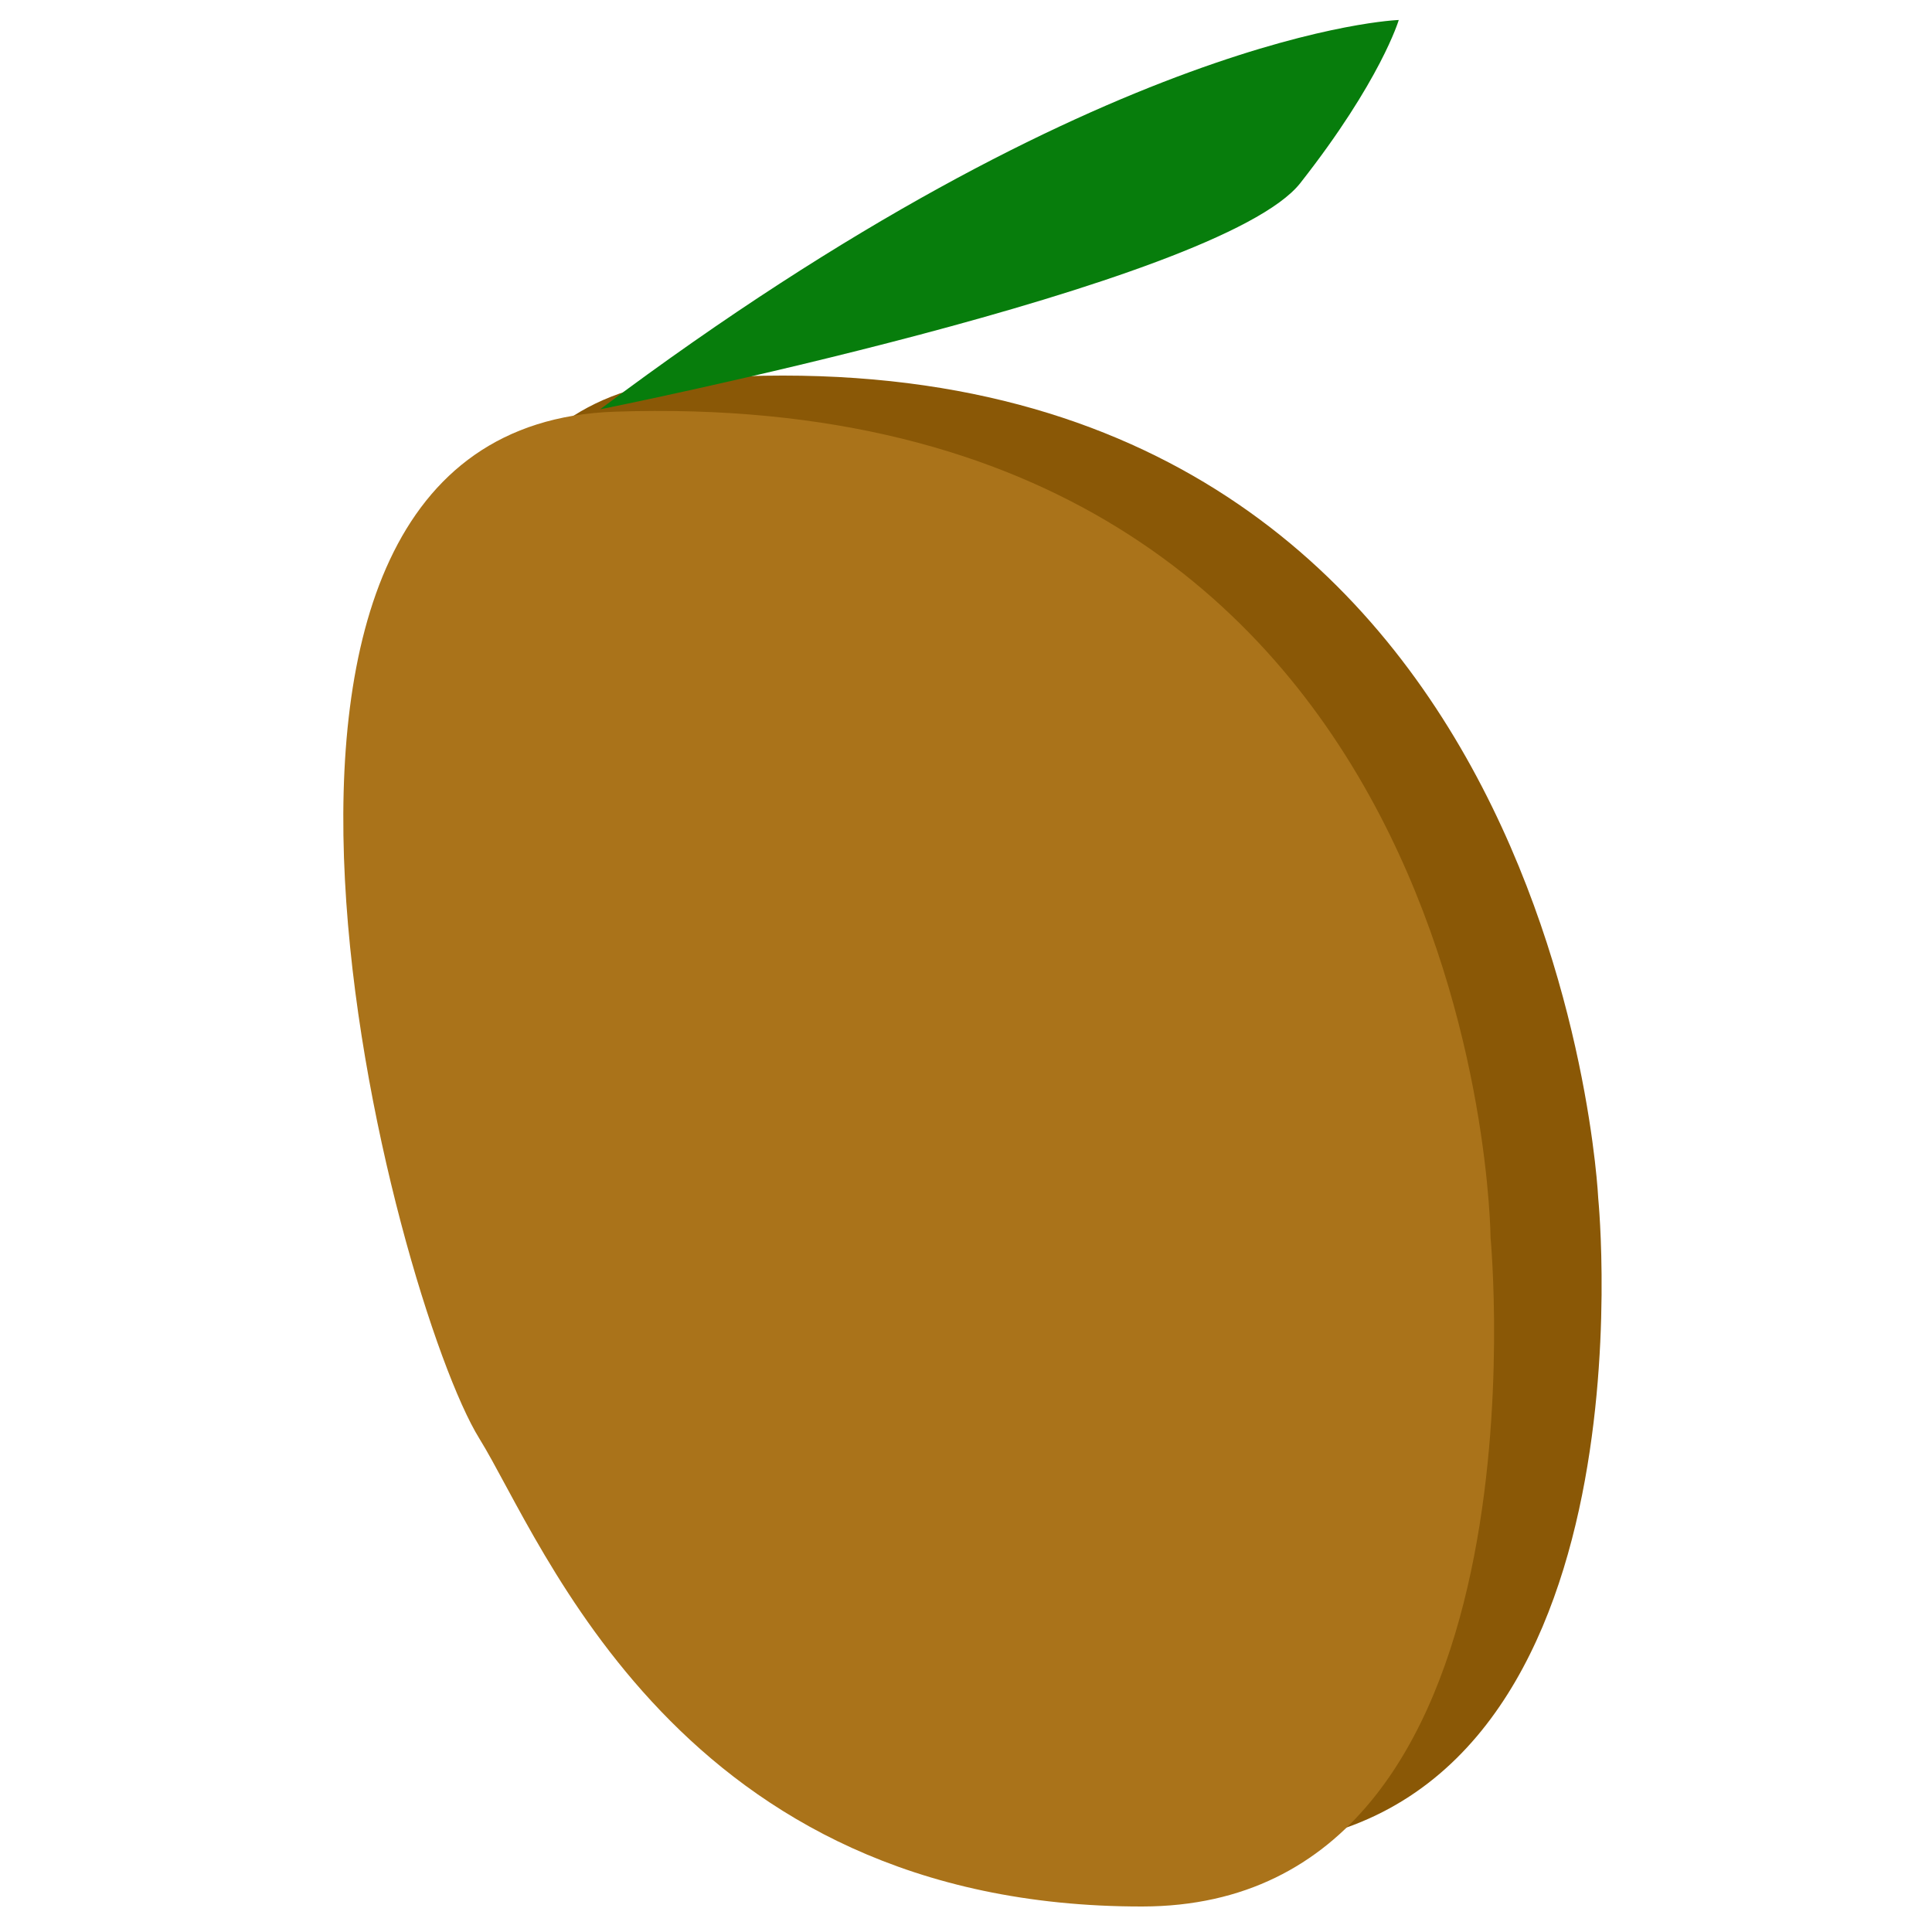 <?xml version="1.0" encoding="UTF-8" standalone="no"?>
<!-- Created with Inkscape (http://www.inkscape.org/) -->

<svg
   width="400"
   height="400"
   viewBox="0 0 105.833 105.833"
   version="1.1"
   id="svg5"
   inkscape:version="1.2.1 (1:1.2.1+202210291244+9c6d41e410)"
   sodipodi:docname="logo.svg"
   xmlns:inkscape="http://www.inkscape.org/namespaces/inkscape"
   xmlns:sodipodi="http://sodipodi.sourceforge.net/DTD/sodipodi-0.dtd"
   xmlns="http://www.w3.org/2000/svg"
   xmlns:svg="http://www.w3.org/2000/svg">
  <sodipodi:namedview
     id="namedview7"
     pagecolor="#505050"
     bordercolor="#eeeeee"
     borderopacity="1"
     inkscape:showpageshadow="0"
     inkscape:pageopacity="0"
     inkscape:pagecheckerboard="0"
     inkscape:deskcolor="#505050"
     inkscape:document-units="mm"
     showgrid="true"
     inkscape:zoom="0.77949635"
     inkscape:cx="-168.69867"
     inkscape:cy="121.23213"
     inkscape:window-width="1876"
     inkscape:window-height="1016"
     inkscape:window-x="1964"
     inkscape:window-y="27"
     inkscape:window-maximized="1"
     inkscape:current-layer="layer1">
    <inkscape:grid
       type="xygrid"
       id="grid793"
       visible="true"
       enabled="true"
       snapvisiblegridlinesonly="true"
       dotted="false"
       empcolor="#0f0f0f"
       empopacity="0.302"
       color="#373737"
       opacity="0.149" />
  </sodipodi:namedview>
  <defs
     id="defs2" />
  <g
     inkscape:label="Layer 1"
     inkscape:groupmode="layer"
     id="layer1">
    <path
       style="fill:#8a5806;fill-opacity:1;stroke-width:0.362"
       d="m 38.63,20.718 c 46.717,-3.103 48.921,44.944 48.921,44.944 0,0 3.352,33.655 -18.522,35.439 C 43.726,103.165 36.205,81.1 32.713,75.465 28.068,67.971 13.728,21.64 38.63,20.718 Z"
       id="path847-5"
       sodipodi:nodetypes="ccssc" />
    <path
       style="fill:#aa731a;fill-opacity:1;stroke-width:0.362"
       d="m 33.638,22.553 c 47.715,-1.641 48.013,45.241 48.013,45.241 0,0 3.486,36.616 -19.078,36.642 C 37.188,104.464 29.75,84.435 26.257,78.8 21.612,71.305 8.81,23.439 33.638,22.553 Z"
       id="path847"
       sodipodi:nodetypes="ccssc" />
    <path
       style="fill:#077d0c;fill-opacity:1;stroke-width:0.898"
       d="M 32.877,22.42 C 60.629,1.608 76.623,1.095 76.623,1.095 c 0,0 -0.98,3.317 -5.393,8.933 -4.413,5.616 -38.353,12.393 -38.353,12.393 z"
       id="path1726" />
  </g>
</svg>
